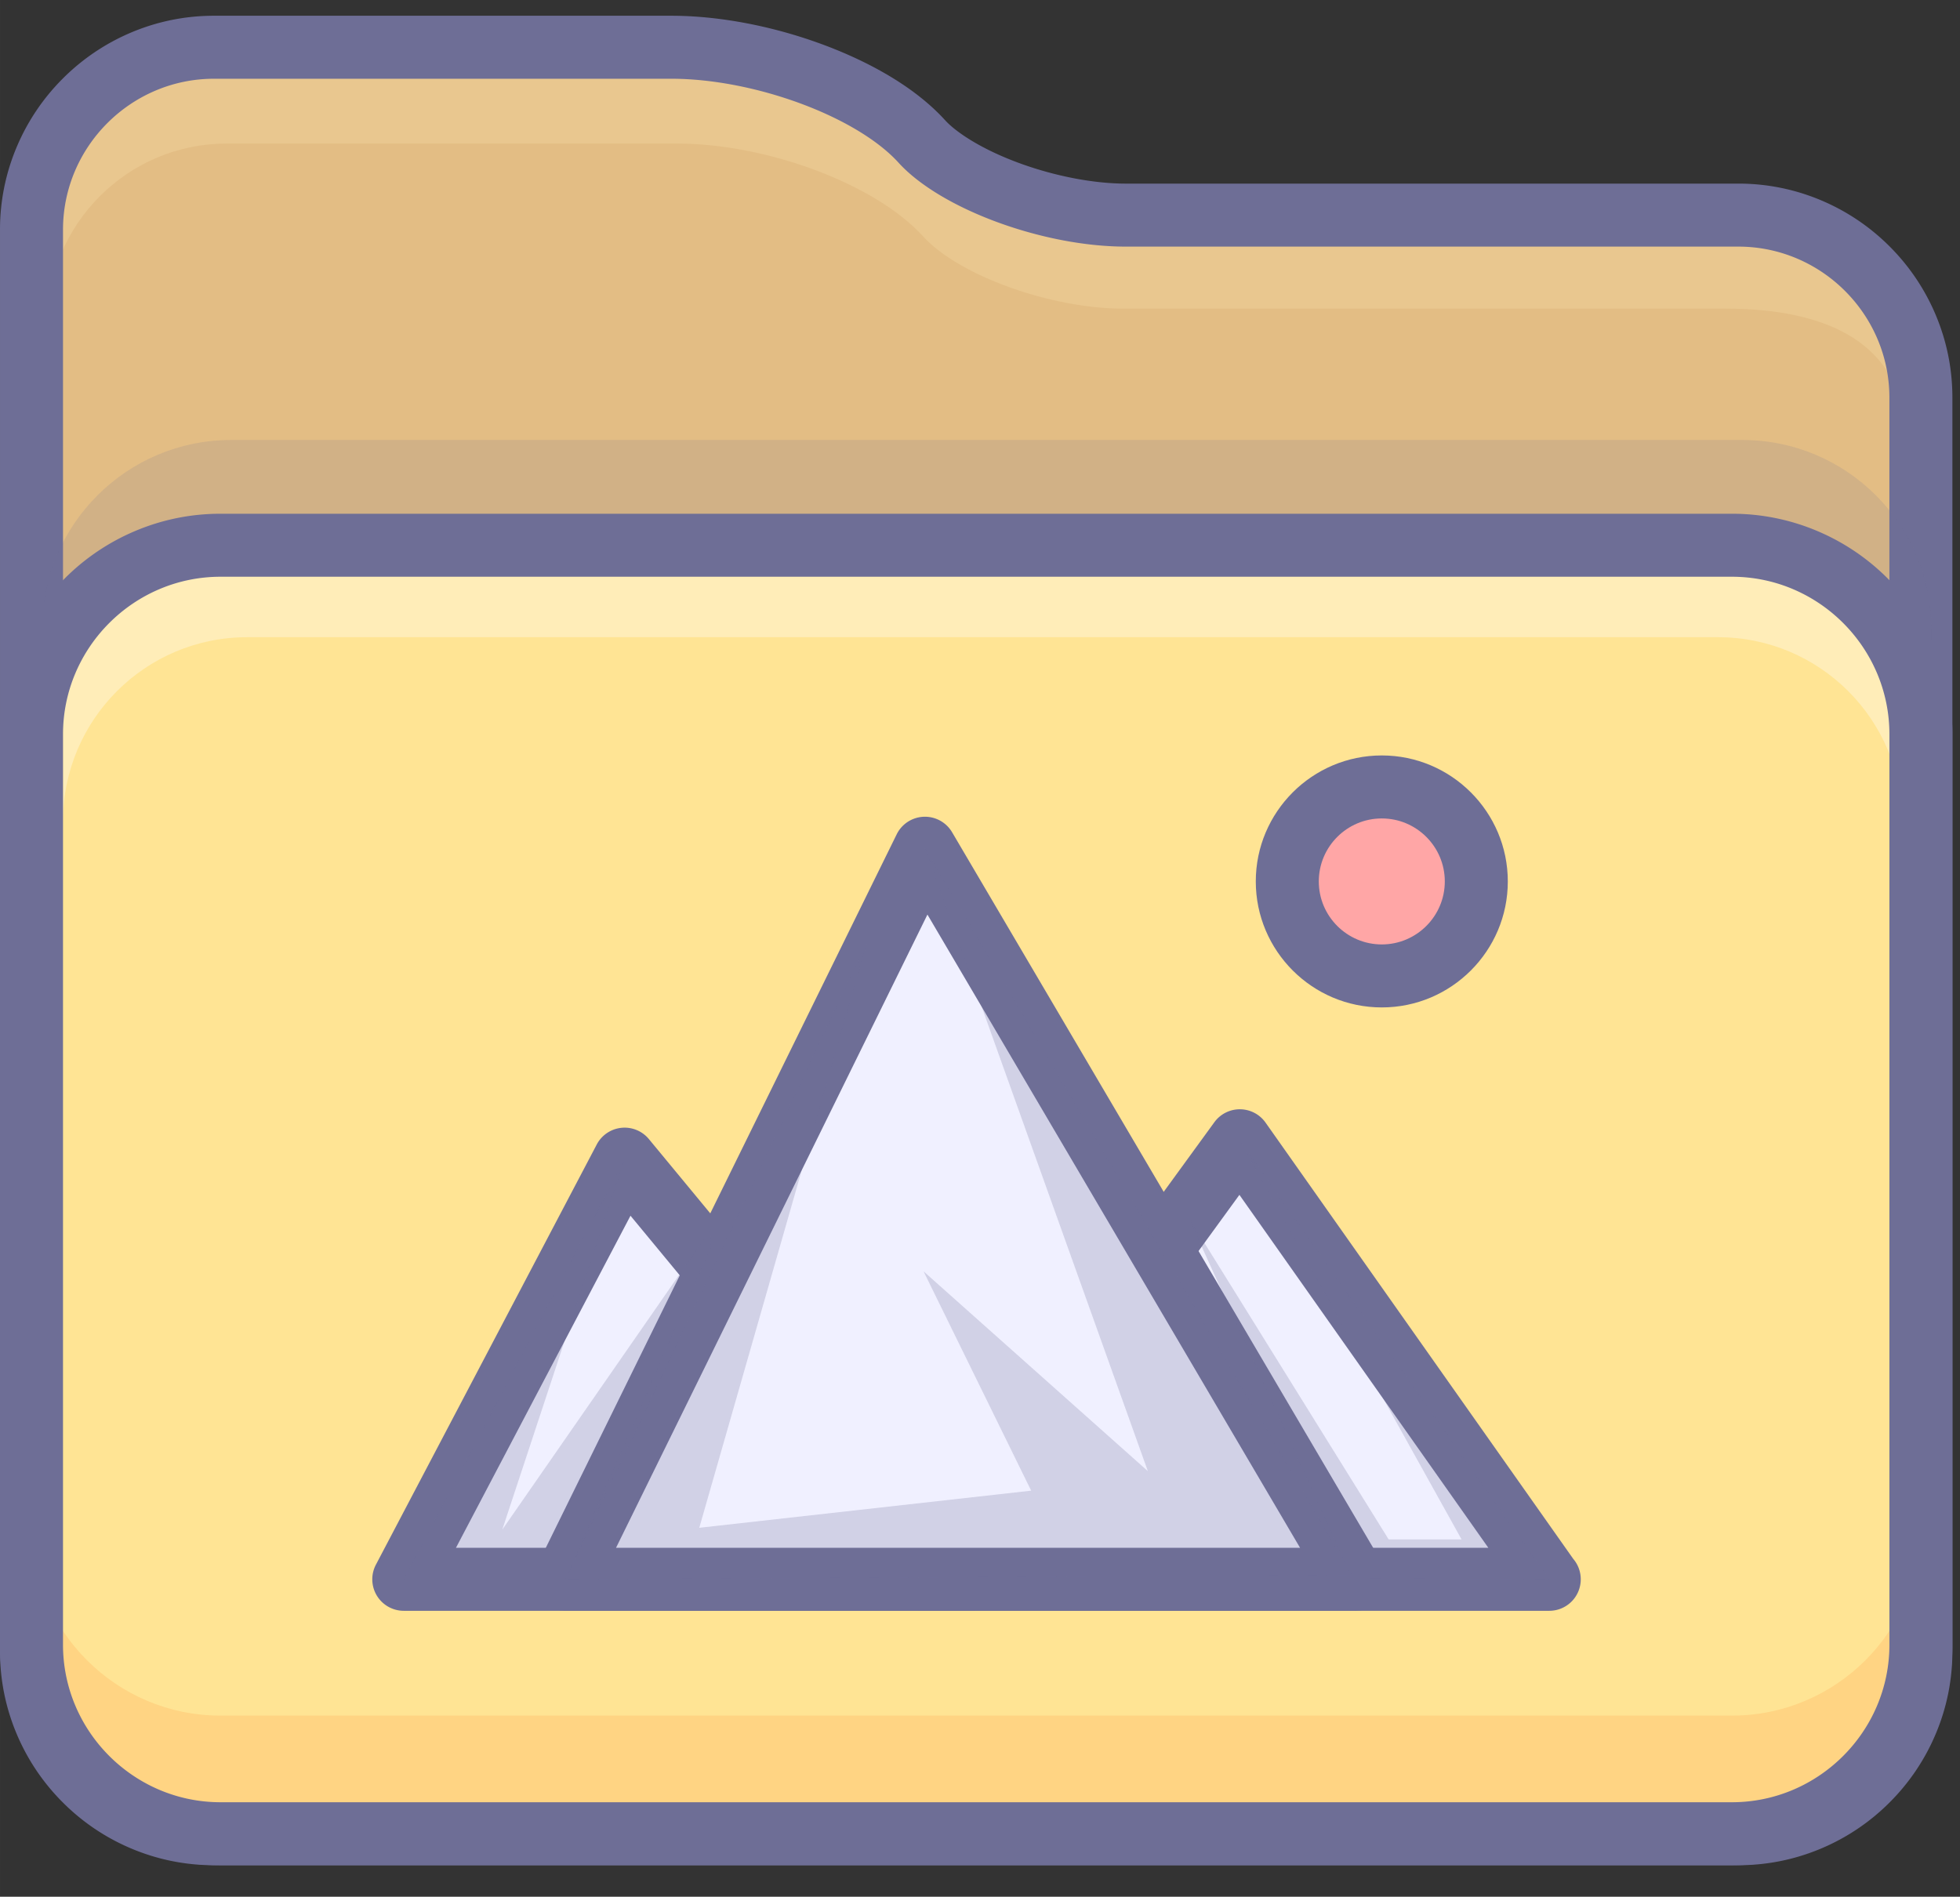 <?xml version="1.0" standalone="no"?><!DOCTYPE svg PUBLIC "-//W3C//DTD SVG 1.1//EN" "http://www.w3.org/Graphics/SVG/1.1/DTD/svg11.dtd"><svg t="1649684989233" class="icon" viewBox="0 0 1058 1024" version="1.1" xmlns="http://www.w3.org/2000/svg" p-id="9877" xmlns:xlink="http://www.w3.org/1999/xlink" width="206.641" height="200"><rect x="0" y="0" width="1058" height="1024" fill="#333333" stroke="none"/><defs><style type="text/css">@font-face { font-family: "feedback-iconfont"; src: url("//at.alicdn.com/t/font_1031158_u69w8yhxdu.woff2?t=1630033759944") format("woff2"), url("//at.alicdn.com/t/font_1031158_u69w8yhxdu.woff?t=1630033759944") format("woff"), url("//at.alicdn.com/t/font_1031158_u69w8yhxdu.ttf?t=1630033759944") format("truetype"); }
</style></defs><path d="M115.521 25.507C61.2 25.507 17.005 69.698 17.005 124.019v767.468c0 54.313 44.195 98.508 98.512 98.508h822.865c54.317 0 98.517-44.195 98.517-98.508V214.65c0-54.321-44.195-98.512-98.517-98.512h-330.66c-40.114 0-90.52-18.203-110.097-39.748C471.693 47.855 412.274 25.507 362.348 25.507H115.521z" fill="#E3BD84" p-id="9878"></path><path d="M931.712 124.827h-325.219c-39.442 0-89.032-17.902-108.286-39.094-25.499-28.066-83.939-50.045-133.04-50.045H122.4C68.975 35.693 25.507 79.157 25.507 132.581v41.81c0-53.424 43.468-96.888 96.893-96.888h242.763c49.105 0 107.542 21.979 133.04 50.045 19.254 21.188 68.839 39.094 108.286 39.094h325.219c53.416 0 96.888 17.957 96.888 71.386v-16.303c0.004-53.433-43.464-96.897-96.884-96.897z" fill="#FFEDB8" opacity=".21" p-id="9879"></path><path d="M362.344 8.502H115.517c-15.551 0-30.672 3.074-44.948 9.14a115.542 115.542 0 0 0-36.666 24.763A115.542 115.542 0 0 0 9.14 79.072 114.293 114.293 0 0 0 0 124.019v767.468c0 15.547 3.074 30.672 9.14 44.948a115.411 115.411 0 0 0 24.763 36.658 115.406 115.406 0 0 0 36.671 24.759 114.182 114.182 0 0 0 44.943 9.14h822.865c15.551 0 30.681-3.082 44.943-9.14a115.474 115.474 0 0 0 36.675-24.759 115.479 115.479 0 0 0 24.755-36.658 114.157 114.157 0 0 0 9.14-44.948V214.654c0-15.551-3.078-30.672-9.14-44.948a115.534 115.534 0 0 0-24.755-36.671 115.589 115.589 0 0 0-36.666-24.763 114.297 114.297 0 0 0-44.952-9.14h-330.66c-17.502 0-38.592-4.085-57.871-11.206-20.826-7.69-34.133-16.907-39.638-22.969-18.658-20.533-46.41-33.648-66.407-41.037C416.874 13.978 387.949 8.502 362.344 8.502zM34.009 124.019C34.009 79.191 70.689 42.512 115.517 42.512h246.827c44.833 0 100.038 20.393 122.684 45.317 22.646 24.92 77.852 45.313 122.689 45.313h330.66c44.829 0 81.512 36.679 81.512 81.512v676.828c0 44.829-36.683 81.503-81.512 81.503H115.517C70.689 972.986 34.009 936.315 34.009 891.487V124.019z" fill="#6E6E96" p-id="9880"></path><path d="M119.033 294.359c-56.26 0-102.028 45.772-102.028 102.028v491.575c0 56.251 45.768 102.028 102.028 102.028h815.833c56.251 0 102.028-45.777 102.028-102.028V396.387c0-56.256-45.777-102.028-102.028-102.028H119.033z" fill="#FFE494" p-id="9881"></path><path d="M934.866 926.223H119.033c-56.26 0-102.028-45.777-102.028-102.028v59.516c0 56.251 45.768 102.028 102.028 102.028h815.833c56.251 0 102.028-45.777 102.028-102.028v-59.516c0 56.26-45.772 102.028-102.028 102.028z" fill="#FF5D00" opacity=".12" p-id="9882"></path><path d="M927.477 294.359H133.325C78.562 294.359 34.009 338.916 34.009 393.675v49.658c0-54.764 44.552-99.316 99.316-99.316H927.477c54.764 0 99.316 44.552 99.316 99.316V393.675c0.004-54.759-44.552-99.316-99.316-99.316z" fill="#FFEDB8" p-id="9883"></path><path d="M124.7 297.05h815.833c56.247 0 102.028 45.772 102.028 102.028v-59.516c0-56.256-45.781-102.028-102.028-102.028H124.7c-56.256 0-102.028 45.772-102.028 102.028v59.516c0-56.256 45.772-102.028 102.028-102.028z" fill="#6E6E96" opacity=".15" p-id="9884"></path><path d="M934.874 277.359H119.033c-16.023 0-31.603 3.167-46.312 9.416a119.054 119.054 0 0 0-37.784 25.52 119.054 119.054 0 0 0-25.52 37.784A117.787 117.787 0 0 0 0 396.392v491.571c0 16.027 3.167 31.612 9.416 46.316a119.232 119.232 0 0 0 25.52 37.793 119.207 119.207 0 0 0 37.784 25.524A117.864 117.864 0 0 0 119.033 1007.012h815.842c16.027 0 31.603-3.171 46.316-9.416a119.288 119.288 0 0 0 37.78-25.524 118.99 118.99 0 0 0 25.524-37.793 117.63 117.63 0 0 0 9.421-46.316V396.392c0-16.023-3.163-31.603-9.421-46.312a119.139 119.139 0 0 0-25.524-37.784 119.037 119.037 0 0 0-37.78-25.52 117.898 117.898 0 0 0-46.316-9.416zM34.009 396.392c0-46.763 38.261-85.023 85.023-85.023h815.842c46.763 0 85.023 38.261 85.023 85.023v491.571c0 46.763-38.261 85.023-85.023 85.023H119.033c-46.763 0-85.023-38.261-85.023-85.023V396.392z" fill="#6E6E96" p-id="9885"></path><path d="M496.979 852.631l172.27-236.756 166.952 236.756z" fill="#F0F0FF" p-id="9886"></path><path d="M836.286 869.636a0.281 0.281 0 0 1-0.085 0h-339.222a17.013 17.013 0 0 1-13.748-27.012l172.27-236.756a17.005 17.005 0 0 1 13.748-6.997h0.123c5.484 0.043 10.611 2.725 13.77 7.201l166.097 235.54c2.525 2.967 4.047 6.819 4.047 11.019a16.996 16.996 0 0 1-17 17.005z m-305.906-34.009h273.023l-134.371-190.554-138.652 190.554z" fill="#6E6E96" p-id="9887"></path><path d="M217.97 852.631l119.198-226.825 187.421 226.825z" fill="#F0F0FF" p-id="9888"></path><path d="M524.675 869.636H217.97a17 17 0 0 1-15.053-24.916l119.198-226.825a16.996 16.996 0 0 1 28.16-2.921l186.507 225.72a16.996 16.996 0 0 1-12.107 28.942z m-278.558-34.009h242.368L340.336 656.338l-94.219 179.289z" fill="#6E6E96" p-id="9889"></path><path d="M305.217 852.631l194.07-394.687 232.22 394.687z" fill="#F0F0FF" p-id="9890"></path><path d="M731.592 869.636a0.281 0.281 0 0 1-0.085 0H305.217a17.005 17.005 0 0 1-15.262-24.508l194.07-394.691a17.005 17.005 0 0 1 29.915-1.118l231.434 393.356a16.996 16.996 0 0 1-13.782 26.961z m-399.066-34.009h369.248l-201.148-341.87-168.1 341.87z" fill="#6E6E96" p-id="9891"></path><path d="M499.287 457.944l120.334 336.31-121.082-107.873 58.084 118.395-179.161 20.04 90.571-316.087-162.815 343.902 424.662-2.253zM337.169 625.806l-66.038 200.005 112.363-161.889 0.208 9.433-78.485 179.276H217.97z" fill="#6E6E96" opacity=".24" p-id="9892"></path><path d="M641.404 656.95l108.171 174.124h39.37l-119.696-215.198 166.952 236.756-106.322-0.506z" fill="#6E6E96" opacity=".24" p-id="9893"></path><path d="M745.889 475.867m-51.014 0a51.014 51.014 0 1 0 102.028 0 51.014 51.014 0 1 0-102.028 0Z" fill="#FFA6A6" p-id="9894"></path><path d="M745.889 543.886c-37.504 0-68.019-30.511-68.019-68.019s30.515-68.019 68.019-68.019 68.019 30.515 68.019 68.019-30.515 68.019-68.019 68.019z m0-102.028c-18.752 0-34.009 15.257-34.009 34.009s15.257 34.009 34.009 34.009 34.009-15.253 34.009-34.009-15.257-34.009-34.009-34.009z" fill="#6E6E96" p-id="9895"></path></svg>